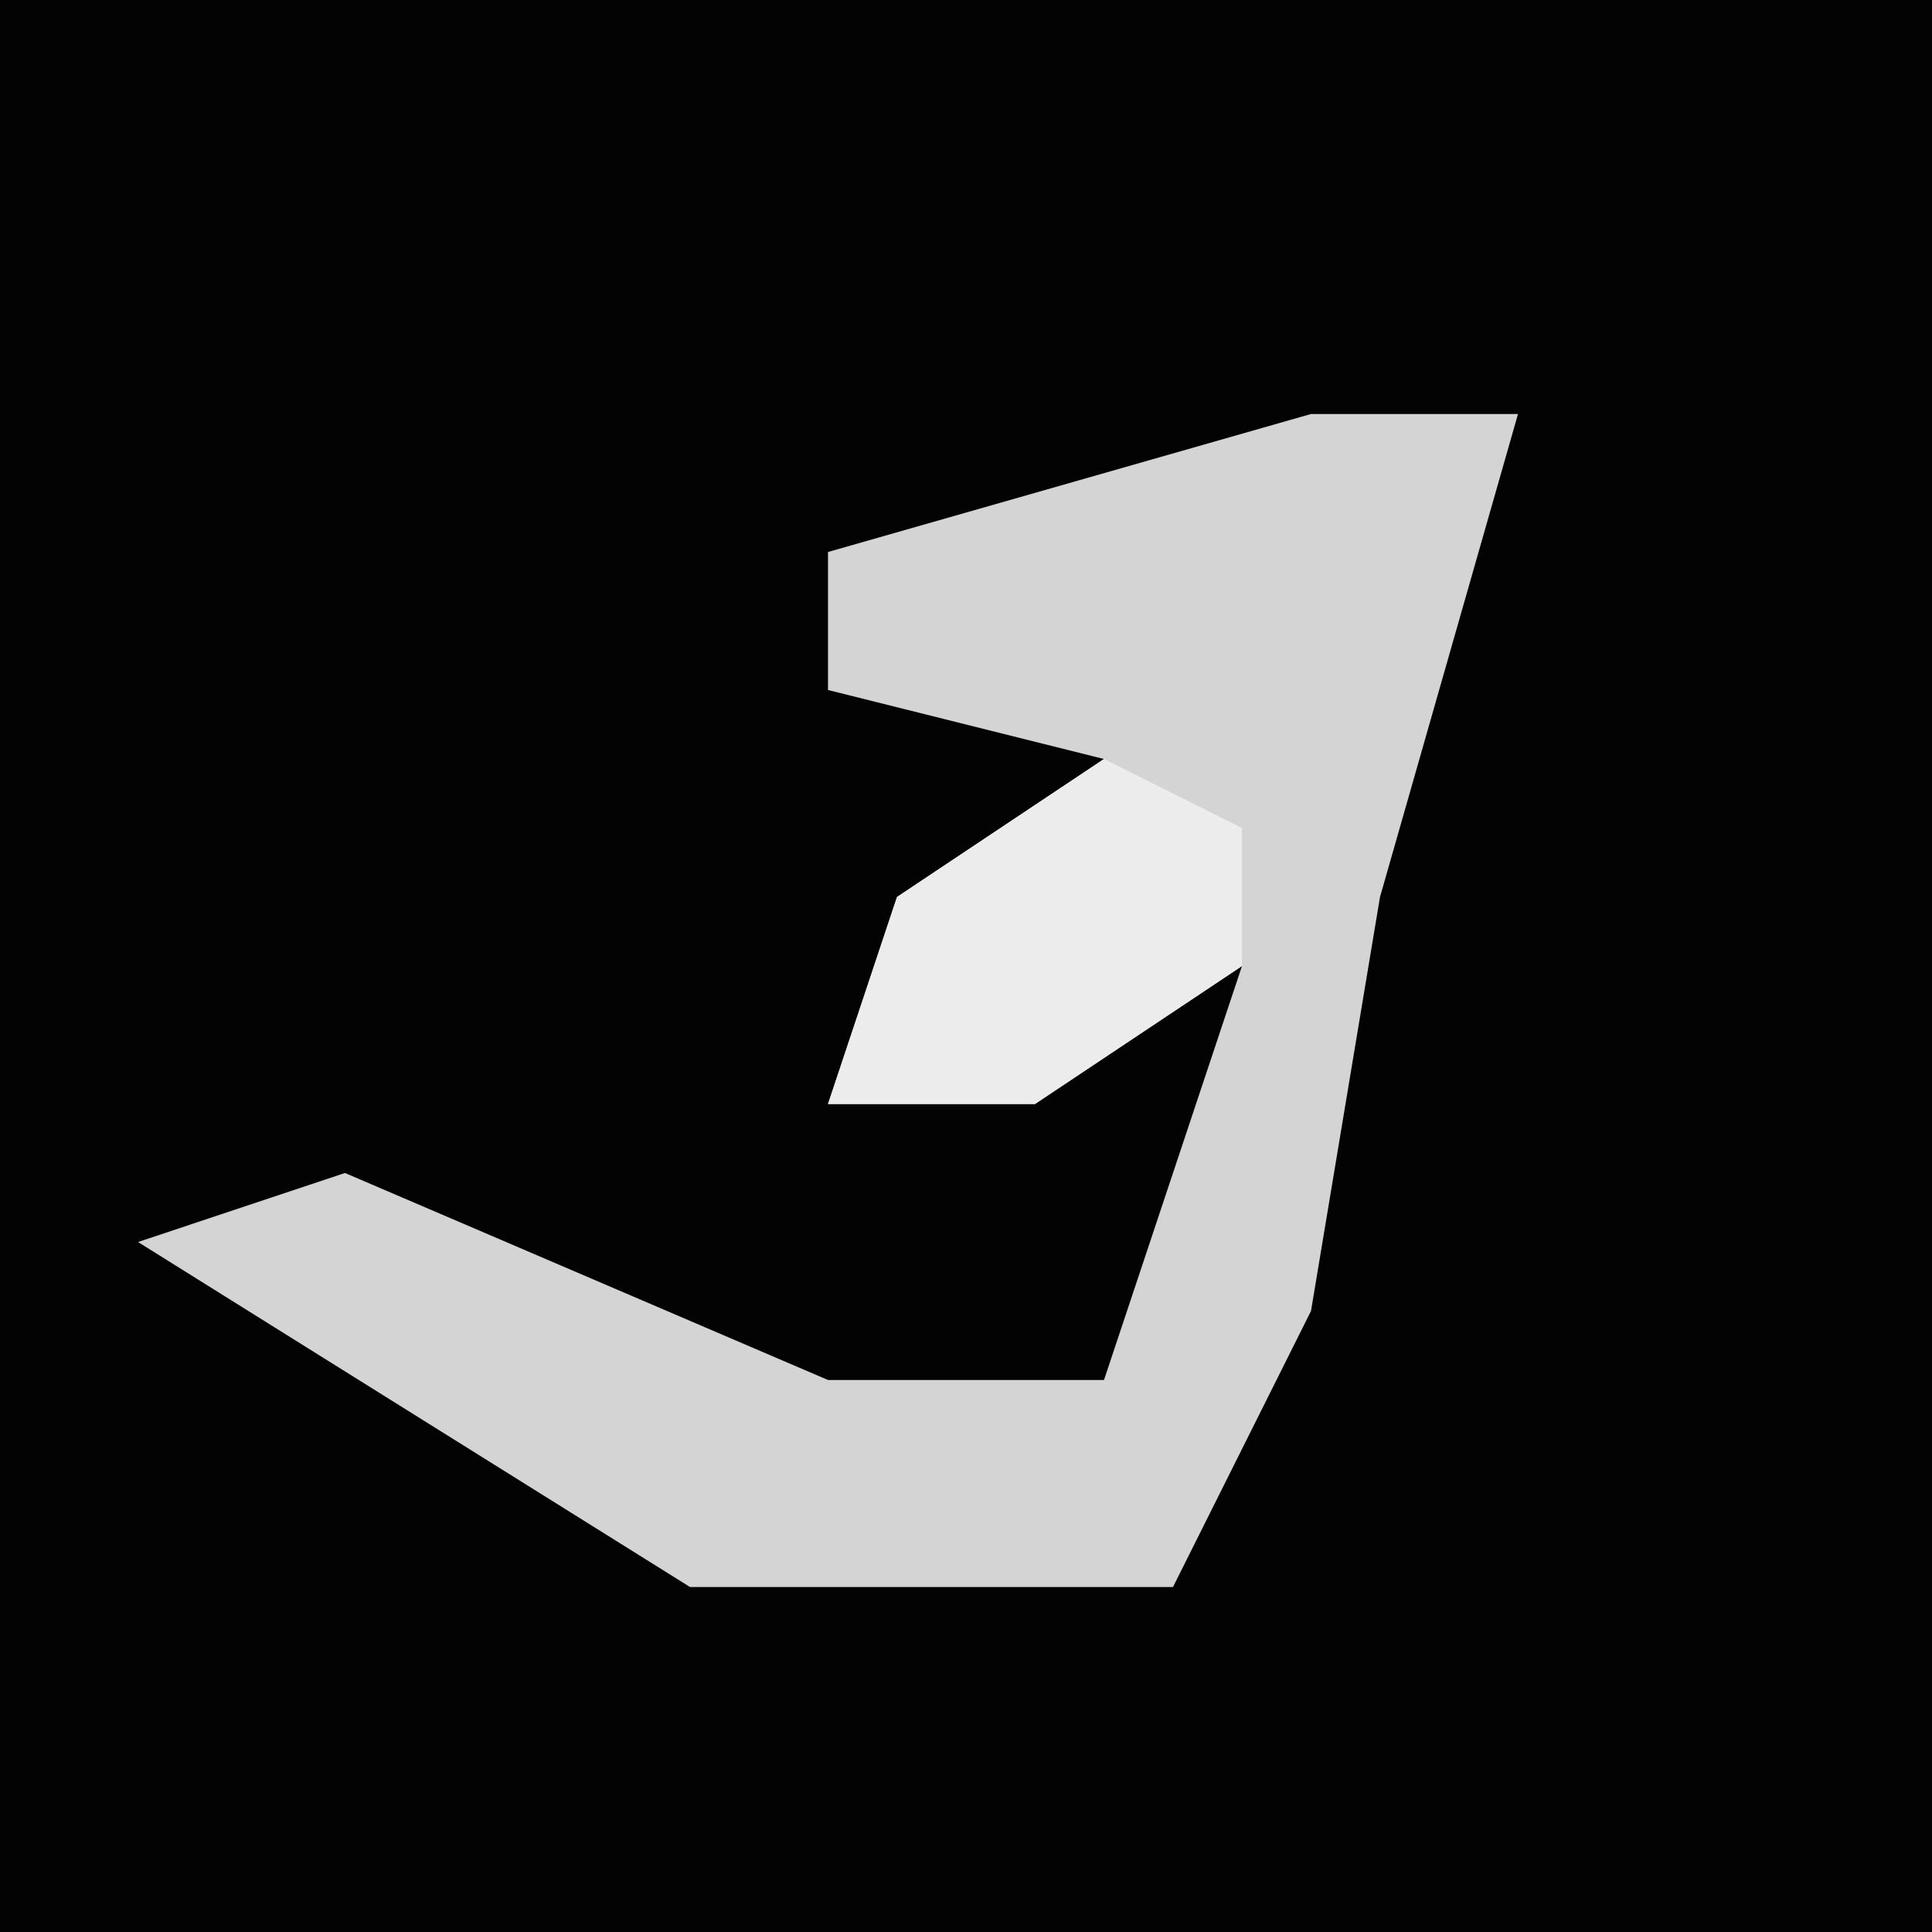 <?xml version="1.0" encoding="UTF-8"?>
<svg version="1.1" xmlns="http://www.w3.org/2000/svg" width="28" height="28">
<path d="M0,0 L28,0 L28,28 L0,28 Z " fill="#030303" transform="translate(0,0)"/>
<path d="M0,0 L3,0 L1,7 L0,13 L-2,17 L-9,17 L-17,12 L-14,11 L-7,14 L-3,14 L-1,8 L-4,10 L-7,10 L-6,7 L-3,5 L-7,4 L-7,2 Z " fill="#D4D4D4" transform="translate(19,6)"/>
<path d="M0,0 Z M-2,1 L0,2 L0,4 L-3,6 L-6,6 L-5,3 Z " fill="#ECECEC" transform="translate(18,10)"/>
</svg>
